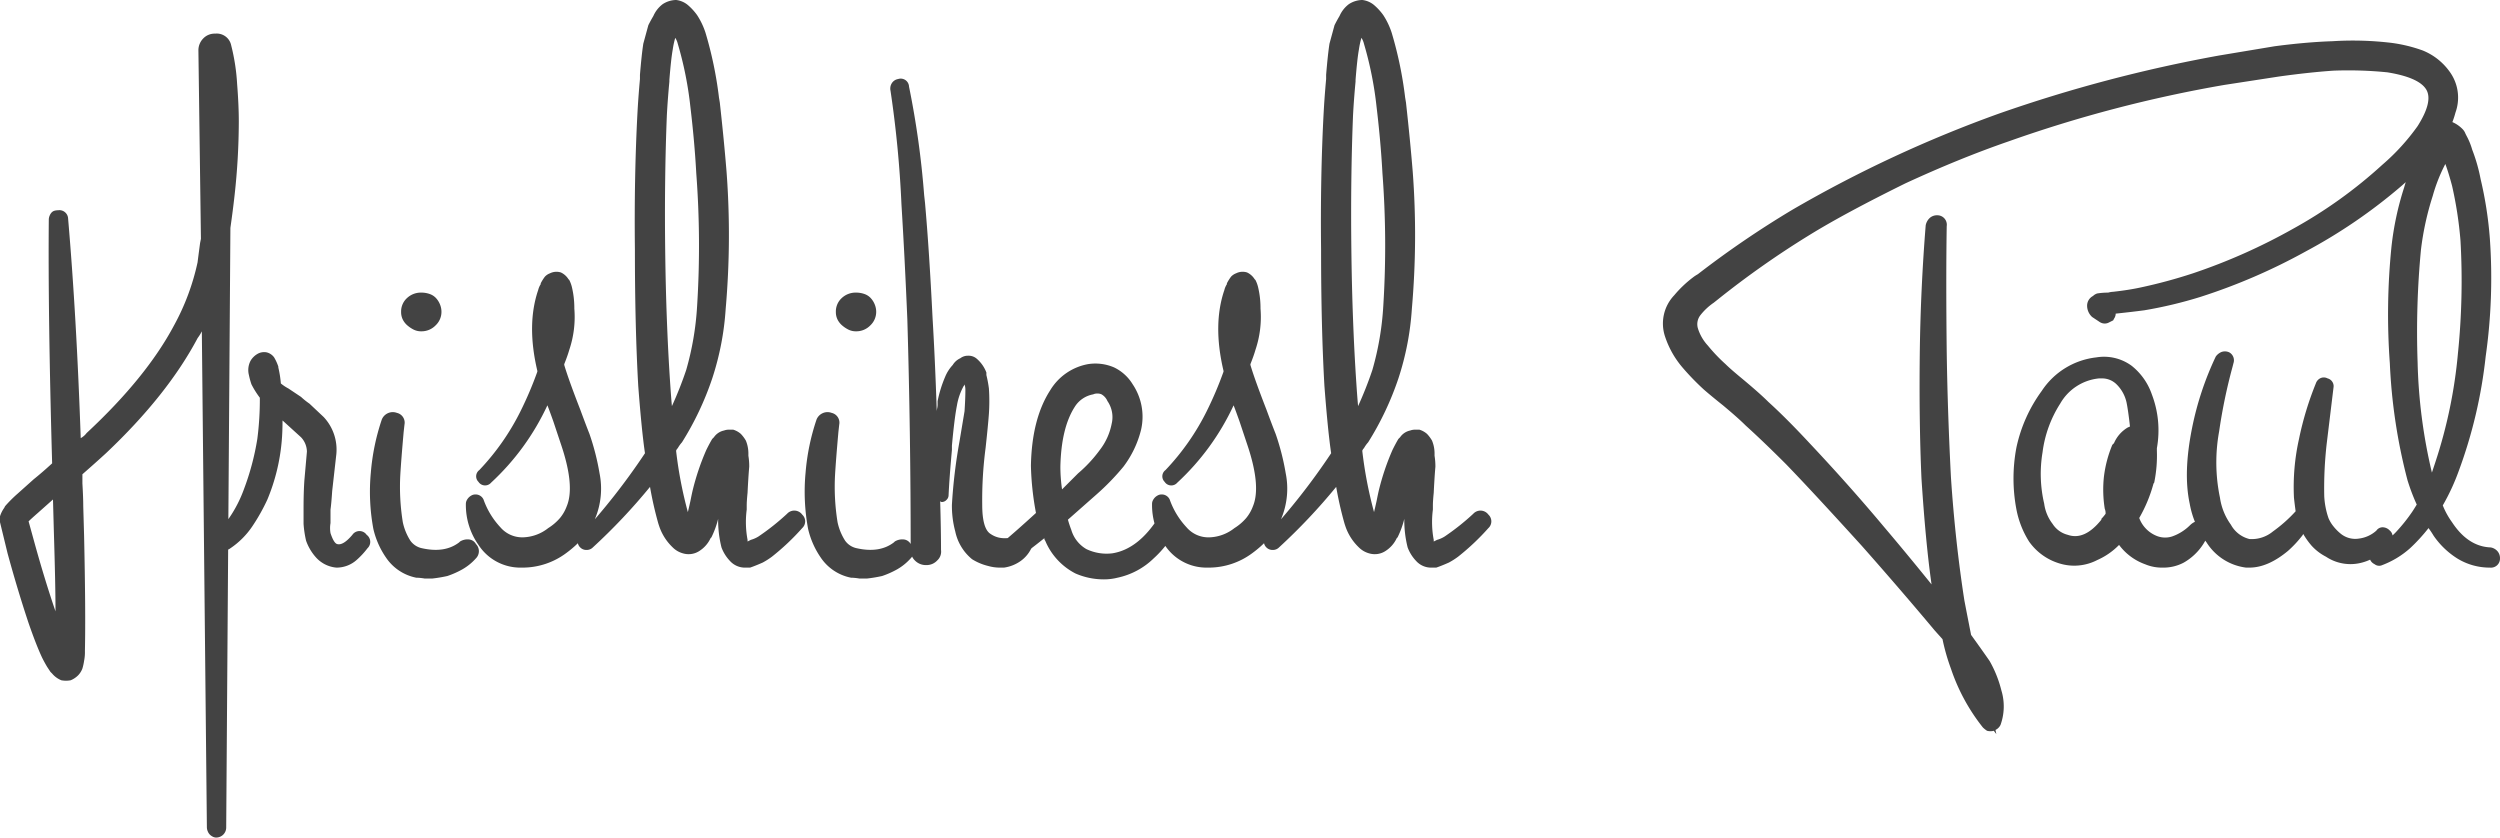 <svg xmlns="http://www.w3.org/2000/svg" width="448.923" height="150.396" viewBox="0 0 448.923 150.396" id="signature" class="animate">
  <path id="stroke-an" class="stroke-an" d="M10.117,7.852q0-4.832-.3-14.5l-.151-5.587L6.946-9.815Q5.738-8.758,5.285-8.305L6.493-3.926Q8.305,2.567,10.117,7.852ZM42.733-86.825q.3,3.775.3,6.795a121.839,121.839,0,0,1-.755,13.137q-.3,2.718-.755,5.889L40.77,46.659a1.8,1.8,0,0,1-1.812,1.812,1.34,1.34,0,0,1-.6-.151,2.015,2.015,0,0,1-.528-.377,1.772,1.772,0,0,1-.378-.6,1.855,1.855,0,0,1-.151-.68l-.906-89.09a7.934,7.934,0,0,1-.755,1.208Q30.2-30.955,19.177-20.536q-1.812,1.661-4.228,3.775V-15.1q.151,2.567.151,4.077l.151,5.285Q15.553,8,15.4,14.949a8.049,8.049,0,0,1-.151,1.812,9.625,9.625,0,0,1-.3,1.359,3.545,3.545,0,0,1-.755,1.208,4.022,4.022,0,0,1-1.359.906,4.6,4.6,0,0,1-1.661,0,4.185,4.185,0,0,1-1.661-1.208l-.3-.3-.6-.906q-.453-.755-.906-1.661Q6.644,13.892,5.285,9.966,3.322,4.077,1.51-2.567L.151-8.154V-9.211a5.291,5.291,0,0,1,.755-1.51l.151-.3a23.624,23.624,0,0,1,2.265-2.265l2.869-2.567q1.51-1.208,3.322-2.869-.755-27.029-.6-43.79a1.855,1.855,0,0,1,.151-.68,1.772,1.772,0,0,1,.378-.6,1.12,1.12,0,0,1,.528-.3,2.482,2.482,0,0,1,.6-.076,1.572,1.572,0,0,1,1.812,1.51q1.51,17.516,2.265,39.411A3.275,3.275,0,0,0,15.7-24.16q10.721-9.966,15.7-19.328a41.945,41.945,0,0,0,4.228-11.325q.151-1.208.453-3.473l.151-.755-.453-33.824a3.03,3.03,0,0,1,.831-2.114,2.829,2.829,0,0,1,2.189-.906,2.648,2.648,0,0,1,2.869,2.114A36.275,36.275,0,0,1,42.733-86.825ZM65.987-5.889a1.569,1.569,0,0,1,.151,2.416,14.247,14.247,0,0,1-1.963,2.114A5.42,5.42,0,0,1,60.7,0h-.151a5.581,5.581,0,0,1-3.775-1.963,8.949,8.949,0,0,1-1.661-2.869,19.373,19.373,0,0,1-.453-3.02V-10.57q0-3.02.151-5.134l.453-5.134a3.845,3.845,0,0,0-1.057-2.567l-3.322-3.02q0,2.114-.151,3.775a35.137,35.137,0,0,1-2.567,10.419A34.479,34.479,0,0,1,45.451-7.4a14.522,14.522,0,0,1-3.926,3.926,1.878,1.878,0,0,1-1.359.378,1.654,1.654,0,0,1-1.208-.68,1.974,1.974,0,0,1,.151-2.416,22.733,22.733,0,0,0,4.832-7.852,46.236,46.236,0,0,0,2.416-9.06,55.07,55.07,0,0,0,.453-7.4,15.868,15.868,0,0,1-1.51-2.416,13.962,13.962,0,0,1-.453-1.661,3.611,3.611,0,0,1,.3-2.567,3.47,3.47,0,0,1,1.208-1.208,2.371,2.371,0,0,1,1.661-.3,2.34,2.34,0,0,1,1.359.906,8.346,8.346,0,0,1,.755,1.661v.151a19.116,19.116,0,0,1,.453,2.869,7.92,7.92,0,0,0,1.359.906l2.265,1.51a12.848,12.848,0,0,0,1.51,1.208l2.567,2.416a8.566,8.566,0,0,1,2.265,6.644L59.8-13.741q-.151,2.265-.3,3.322V-8a5.325,5.325,0,0,0,0,1.812q.6,1.812,1.208,1.963,1.057.3,2.718-1.661A1.551,1.551,0,0,1,65.987-5.889ZM75.8-42.431a3,3,0,0,1-1.359-.3,5.55,5.55,0,0,1-1.132-.755,3.363,3.363,0,0,1-.83-1.057,3,3,0,0,1-.3-1.359A3.252,3.252,0,0,1,73.235-48.4a3.636,3.636,0,0,1,2.567-.982,4.507,4.507,0,0,1,1.435.226,2.843,2.843,0,0,1,1.132.68,3.712,3.712,0,0,1,.755,1.133,3.493,3.493,0,0,1,.3,1.434,3.326,3.326,0,0,1-1.057,2.416A3.5,3.5,0,0,1,75.8-42.431Zm9.815,38.2a1.822,1.822,0,0,1,0,2.567A9.756,9.756,0,0,1,83.2.3,16.056,16.056,0,0,1,80.483,1.51a25.506,25.506,0,0,1-2.718.453H76.406a9.491,9.491,0,0,0-1.51-.151A8.544,8.544,0,0,1,69.46-1.812a15,15,0,0,1-2.265-5.134,36.588,36.588,0,0,1-.453-10.117,39.837,39.837,0,0,1,1.963-9.513,2.111,2.111,0,0,1,1.057-1.133,2.1,2.1,0,0,1,1.661-.075,1.8,1.8,0,0,1,1.359,2.114l-.151,1.359q-.453,5.134-.6,7.7a39.916,39.916,0,0,0,.453,8.456,9.993,9.993,0,0,0,1.359,3.322,3.4,3.4,0,0,0,2.114,1.359Q80.03-2.567,82.6-4.53l.151-.151a2.564,2.564,0,0,1,1.585-.378A1.6,1.6,0,0,1,85.617-4.228Zm22.2-12.684a13.982,13.982,0,0,1-.755,8,11.507,11.507,0,0,1-2.265,3.624,19.406,19.406,0,0,1-3.02,2.718A13.093,13.093,0,0,1,94.073,0h-.3a8.96,8.96,0,0,1-7.7-4.077,12.4,12.4,0,0,1-2.265-7.4,1.34,1.34,0,0,1,.151-.6,2.015,2.015,0,0,1,.378-.528,2.015,2.015,0,0,1,.528-.378,1.34,1.34,0,0,1,.6-.151,1.561,1.561,0,0,1,1.51.906A14.215,14.215,0,0,0,90-7.248a5.159,5.159,0,0,0,3.926,1.812h.151A7.634,7.634,0,0,0,98.6-7.1a9.155,9.155,0,0,0,2.114-1.812,7.241,7.241,0,0,0,1.208-2.114q1.51-3.624-1.057-11.174l-1.359-4.077q-.755-2.114-1.057-2.869A44.249,44.249,0,0,1,88.335-15.251,1.419,1.419,0,0,1,86.07-15.4a1.391,1.391,0,0,1,.151-2.114,43.125,43.125,0,0,0,7.4-10.57,65.365,65.365,0,0,0,3.02-7.1v-.151q-1.963-8.305.151-14.5a3.356,3.356,0,0,1,.453-1.057v-.151A7.934,7.934,0,0,1,98-52.246a2.377,2.377,0,0,1,.906-.6A2.63,2.63,0,0,1,100.868-53a3.2,3.2,0,0,1,1.359,1.208l.151.151a5.9,5.9,0,0,1,.453,1.208,16.159,16.159,0,0,1,.453,3.926,18.5,18.5,0,0,1-.906,7.4q-.3,1.057-.906,2.567v.151q.755,2.567,2.869,8Q105.4-25.519,106-24.009A43.285,43.285,0,0,1,107.814-16.912ZM125.33-46.961a172.706,172.706,0,0,0-.151-23.858q-.3-5.587-1.057-11.929a64.115,64.115,0,0,0-2.265-11.325,3.356,3.356,0,0,0-.453-1.057,15.845,15.845,0,0,0-.453,2.114q-.3,1.661-.6,5.436v.3q-.3,3.171-.453,6.04-.453,11.174-.3,24.16t.906,24.16q.151,2.265.3,3.926a66.655,66.655,0,0,0,2.567-6.493A52.275,52.275,0,0,0,125.33-46.961ZM144.205-9.513a1.645,1.645,0,0,1,0,2.416,42.449,42.449,0,0,1-5.436,5.134,13.612,13.612,0,0,1-1.661,1.057q-1.359.6-2.265.906h-.755a3.617,3.617,0,0,1-2.869-1.208,7.089,7.089,0,0,1-1.51-2.416,19.962,19.962,0,0,1-.6-5.134A16.179,16.179,0,0,1,127.9-5.436l-.151.151a5.462,5.462,0,0,1-1.963,2.265,3.53,3.53,0,0,1-3.02.453,4.116,4.116,0,0,1-1.812-1.057A9.412,9.412,0,0,1,118.535-7.4l-.151-.453a64.248,64.248,0,0,1-1.51-6.644A105.494,105.494,0,0,1,106.606-3.624a1.537,1.537,0,0,1-1.132.453,1.537,1.537,0,0,1-1.133-.453,1.46,1.46,0,0,1,0-2.114,118.771,118.771,0,0,0,11.627-14.8q-.6-4.077-1.208-12.08-.6-10.57-.6-24.462-.151-12.986.453-24.462.151-2.869.453-6.191v-.755q.3-3.624.6-5.587l.906-3.322q.453-.906.906-1.661a5.343,5.343,0,0,1,1.661-2.114,4.527,4.527,0,0,1,2.416-.755,4.007,4.007,0,0,1,2.114.906,10.09,10.09,0,0,1,1.661,1.812,13.233,13.233,0,0,1,1.51,3.171,69.093,69.093,0,0,1,2.416,11.627l.151.906q.755,6.795,1.208,12.382a152.154,152.154,0,0,1-.151,24.613,50.337,50.337,0,0,1-2.416,12.533A53.552,53.552,0,0,1,122.612-22.5a5.841,5.841,0,0,0-.755,1.057l-.151.151-.151.3a74.065,74.065,0,0,0,2.114,11.023q.151-.6.453-1.963.3-1.51.453-2.114a43.822,43.822,0,0,1,2.416-7.1q.6-1.208,1.057-1.963l.3-.3a2.932,2.932,0,0,1,1.812-1.208,2.484,2.484,0,0,1,.755-.151h.906a3.739,3.739,0,0,1,1.359.755,6.275,6.275,0,0,1,.906,1.208,6.083,6.083,0,0,1,.453,2.416v.3a11.959,11.959,0,0,1,.151,1.963q-.151,1.661-.3,4.681-.151,1.51-.151,2.265v.755a17.234,17.234,0,0,0,.151,5.436v.3l.6-.3a5.14,5.14,0,0,0,1.359-.6,42.371,42.371,0,0,0,5.134-4.077A1.758,1.758,0,0,1,144.205-9.513Zm9.664-32.918a3,3,0,0,1-1.359-.3,5.551,5.551,0,0,1-1.133-.755,3.363,3.363,0,0,1-.83-1.057,3,3,0,0,1-.3-1.359A3.252,3.252,0,0,1,151.3-48.4a3.636,3.636,0,0,1,2.567-.982,4.507,4.507,0,0,1,1.435.226,2.843,2.843,0,0,1,1.132.68,3.712,3.712,0,0,1,.755,1.133,3.493,3.493,0,0,1,.3,1.434,3.326,3.326,0,0,1-1.057,2.416A3.5,3.5,0,0,1,153.869-42.431Zm9.815,38.2a1.822,1.822,0,0,1,0,2.567A9.755,9.755,0,0,1,161.268.3,16.056,16.056,0,0,1,158.55,1.51a25.506,25.506,0,0,1-2.718.453h-1.359a9.491,9.491,0,0,0-1.51-.151,8.544,8.544,0,0,1-5.436-3.624,15,15,0,0,1-2.265-5.134,36.588,36.588,0,0,1-.453-10.117,39.837,39.837,0,0,1,1.963-9.513,2.111,2.111,0,0,1,1.057-1.133,2.1,2.1,0,0,1,1.661-.075,1.8,1.8,0,0,1,1.359,2.114l-.151,1.359q-.453,5.134-.6,7.7a39.917,39.917,0,0,0,.453,8.456,9.993,9.993,0,0,0,1.359,3.322,3.4,3.4,0,0,0,2.114,1.359q4.077.906,6.644-1.057l.151-.151a2.564,2.564,0,0,1,1.586-.378A1.6,1.6,0,0,1,163.684-4.228Zm21.744-.906a1.7,1.7,0,0,1-.151,1.812,5.993,5.993,0,0,1-1.812,2.114A6.818,6.818,0,0,1,180.445,0h-.755a7.663,7.663,0,0,1-2.114-.3,9.756,9.756,0,0,1-2.869-1.208,8.747,8.747,0,0,1-3.02-4.983,17.619,17.619,0,0,1-.6-4.832,94.941,94.941,0,0,1,1.359-11.325l.906-5.436q.151-2.265.151-3.775a3.346,3.346,0,0,0-.151-1.057.435.435,0,0,1-.151.3,10.98,10.98,0,0,0-1.208,3.473q-.453,2.265-.906,7.248v.755q-.453,4.983-.6,8.154a1.154,1.154,0,0,1-.378.831,1.154,1.154,0,0,1-.831.377.435.435,0,0,1-.3-.151q.151,5.285.151,8.758a2.135,2.135,0,0,1-.68,1.887,2.6,2.6,0,0,1-1.887.831H166.4a2.729,2.729,0,0,1-1.887-.755,2.53,2.53,0,0,1-.831-1.963q0-20.989-.6-41.374-.453-10.872-1.057-20.687a196.456,196.456,0,0,0-1.963-20.385,1.805,1.805,0,0,1,.227-1.359,1.652,1.652,0,0,1,1.132-.755,1.492,1.492,0,0,1,1.963,1.359A157.55,157.55,0,0,1,166.1-66.893l.151,1.359q.755,8.456,1.359,20.687.453,7.55.755,16.761a3.18,3.18,0,0,1,.076-.528,3.5,3.5,0,0,0,.076-.68v-.6a22.077,22.077,0,0,1,1.359-4.379,6.969,6.969,0,0,1,1.359-2.114,3.047,3.047,0,0,1,1.359-1.208,2.208,2.208,0,0,1,1.359-.453,2.245,2.245,0,0,1,1.661.6,6.087,6.087,0,0,1,1.661,2.416v.453a20.372,20.372,0,0,1,.453,2.416,33.675,33.675,0,0,1,0,4.53q-.151,2.114-.6,6.191a71.513,71.513,0,0,0-.6,10.117q0,4.379,1.51,5.285a4.288,4.288,0,0,0,2.265.755,4.5,4.5,0,0,0,2.567-.6,1.792,1.792,0,0,1,1.359-.076A2.288,2.288,0,0,1,185.428-5.134Zm11.778-26.123a1.681,1.681,0,0,0-.755.151,4.921,4.921,0,0,0-3.322,2.265q-2.416,3.775-2.567,10.721a28.836,28.836,0,0,0,.3,4.077l2.869-2.869a24.375,24.375,0,0,0,3.926-4.228,11.126,11.126,0,0,0,2.114-4.681,5.063,5.063,0,0,0-.755-4.077,2.554,2.554,0,0,0-1.057-1.208A1.681,1.681,0,0,0,197.206-31.257ZM210.947-9.815a1.723,1.723,0,0,1,.6,2.567,18.97,18.97,0,0,1-4.228,5.587,13.247,13.247,0,0,1-6.493,3.473,9.928,9.928,0,0,1-2.416.3,12.668,12.668,0,0,1-5.134-1.057,11.619,11.619,0,0,1-5.436-5.889.615.615,0,0,1-.151-.453q-3.02,2.416-5.587,4.228-1.51,1.057-2.718-.6a1.785,1.785,0,0,1,.453-2.567q2.718-2.265,6.342-5.587a51.837,51.837,0,0,1-.906-8.456q.151-8.456,3.473-13.59a10.018,10.018,0,0,1,6.795-4.681,8.448,8.448,0,0,1,4.681.6,7.9,7.9,0,0,1,3.322,3.02,10.447,10.447,0,0,1,1.51,8.154,18.223,18.223,0,0,1-3.171,6.644,43.411,43.411,0,0,1-4.832,4.983l-5.134,4.53a19,19,0,0,0,.6,1.812,5.886,5.886,0,0,0,2.718,3.473,8.4,8.4,0,0,0,4.681.755q4.681-.755,8.3-6.493A1.839,1.839,0,0,1,210.947-9.815Zm20.083-7.1a13.982,13.982,0,0,1-.755,8,11.507,11.507,0,0,1-2.265,3.624,19.4,19.4,0,0,1-3.02,2.718A13.093,13.093,0,0,1,217.289,0h-.3a8.96,8.96,0,0,1-7.7-4.077,12.4,12.4,0,0,1-2.265-7.4,1.34,1.34,0,0,1,.151-.6,2.015,2.015,0,0,1,.378-.528,2.015,2.015,0,0,1,.529-.378,1.34,1.34,0,0,1,.6-.151,1.561,1.561,0,0,1,1.51.906,14.215,14.215,0,0,0,3.02,4.983,5.159,5.159,0,0,0,3.926,1.812h.151a7.634,7.634,0,0,0,4.53-1.661,9.156,9.156,0,0,0,2.114-1.812,7.241,7.241,0,0,0,1.208-2.114q1.51-3.624-1.057-11.174l-1.359-4.077q-.755-2.114-1.057-2.869a44.249,44.249,0,0,1-10.117,13.892,1.419,1.419,0,0,1-2.265-.151,1.391,1.391,0,0,1,.151-2.114,43.126,43.126,0,0,0,7.4-10.57,65.368,65.368,0,0,0,3.02-7.1v-.151q-1.963-8.305.151-14.5a3.356,3.356,0,0,1,.453-1.057v-.151a7.934,7.934,0,0,1,.755-1.208,2.377,2.377,0,0,1,.906-.6A2.63,2.63,0,0,1,224.084-53a3.2,3.2,0,0,1,1.359,1.208l.151.151a5.9,5.9,0,0,1,.453,1.208,16.159,16.159,0,0,1,.453,3.926,18.5,18.5,0,0,1-.906,7.4q-.3,1.057-.906,2.567v.151q.755,2.567,2.869,8,1.057,2.869,1.661,4.379A43.286,43.286,0,0,1,231.03-16.912Zm17.516-30.049a172.709,172.709,0,0,0-.151-23.858q-.3-5.587-1.057-11.929a64.115,64.115,0,0,0-2.265-11.325,3.356,3.356,0,0,0-.453-1.057,15.847,15.847,0,0,0-.453,2.114q-.3,1.661-.6,5.436v.3q-.3,3.171-.453,6.04-.453,11.174-.3,24.16t.906,24.16q.151,2.265.3,3.926a66.654,66.654,0,0,0,2.567-6.493A52.275,52.275,0,0,0,248.546-46.961ZM267.421-9.513a1.645,1.645,0,0,1,0,2.416,42.449,42.449,0,0,1-5.436,5.134,13.61,13.61,0,0,1-1.661,1.057q-1.359.6-2.265.906H257.3a3.617,3.617,0,0,1-2.869-1.208,7.089,7.089,0,0,1-1.51-2.416,19.962,19.962,0,0,1-.6-5.134,16.179,16.179,0,0,1-1.208,3.322l-.151.151A5.462,5.462,0,0,1,249-3.02a3.53,3.53,0,0,1-3.02.453,4.116,4.116,0,0,1-1.812-1.057A9.411,9.411,0,0,1,241.751-7.4l-.151-.453a64.248,64.248,0,0,1-1.51-6.644A105.494,105.494,0,0,1,229.822-3.624a1.537,1.537,0,0,1-1.133.453,1.537,1.537,0,0,1-1.132-.453,1.46,1.46,0,0,1,0-2.114,118.772,118.772,0,0,0,11.627-14.8q-.6-4.077-1.208-12.08-.6-10.57-.6-24.462-.151-12.986.453-24.462.151-2.869.453-6.191v-.755q.3-3.624.6-5.587l.906-3.322q.453-.906.906-1.661a5.343,5.343,0,0,1,1.661-2.114,4.527,4.527,0,0,1,2.416-.755,4.007,4.007,0,0,1,2.114.906,10.091,10.091,0,0,1,1.661,1.812,13.233,13.233,0,0,1,1.51,3.171,69.093,69.093,0,0,1,2.416,11.627l.151.906q.755,6.795,1.208,12.382a152.154,152.154,0,0,1-.151,24.613,50.337,50.337,0,0,1-2.416,12.533A53.552,53.552,0,0,1,245.828-22.5a5.841,5.841,0,0,0-.755,1.057l-.151.151-.151.3a74.065,74.065,0,0,0,2.114,11.023q.151-.6.453-1.963.3-1.51.453-2.114a43.824,43.824,0,0,1,2.416-7.1q.6-1.208,1.057-1.963l.3-.3a2.932,2.932,0,0,1,1.812-1.208,2.484,2.484,0,0,1,.755-.151h.906a3.739,3.739,0,0,1,1.359.755A6.274,6.274,0,0,1,257.3-22.8a6.083,6.083,0,0,1,.453,2.416v.3a11.958,11.958,0,0,1,.151,1.963q-.151,1.661-.3,4.681-.151,1.51-.151,2.265v.755a17.234,17.234,0,0,0,.151,5.436v.3l.6-.3a5.139,5.139,0,0,0,1.359-.6A42.371,42.371,0,0,0,264.7-9.664,1.758,1.758,0,0,1,267.421-9.513ZM440.316-88.637a7.905,7.905,0,0,1,.755,6.946,15.013,15.013,0,0,1-2.567,5.285,44.593,44.593,0,0,1-7.1,7.852,95.42,95.42,0,0,1-17.214,11.778,105.88,105.88,0,0,1-18.875,8.154A76.569,76.569,0,0,1,385.2-46.206q-2.265.3-5.134.6a1.624,1.624,0,0,1-.3.906l-.151.3-.906.453a1.626,1.626,0,0,1-1.51-.151L375.839-45a2.741,2.741,0,0,1-.906-1.963,1.96,1.96,0,0,1,1.057-1.812,1.9,1.9,0,0,1,.755-.453,11.959,11.959,0,0,1,1.963-.151,4.13,4.13,0,0,1,.906-.151q2.718-.3,4.832-.755a91.072,91.072,0,0,0,9.513-2.567,104.518,104.518,0,0,0,17.969-8,83.735,83.735,0,0,0,16.006-11.476,38.9,38.9,0,0,0,6.342-6.946q2.869-4.53,1.51-6.644t-6.946-3.02a70.265,70.265,0,0,0-9.664-.3q-4.379.3-9.815,1.057l-9.815,1.51A236.013,236.013,0,0,0,360.89-76.557q-8.758,3.02-18.573,7.55-11.023,5.436-17.365,9.362a163.278,163.278,0,0,0-16.308,11.476l-.755.6a10.767,10.767,0,0,0-2.416,2.265,2.635,2.635,0,0,0-.453,2.265,8.05,8.05,0,0,0,1.812,3.171A29.9,29.9,0,0,0,310-36.542q.755.755,2.567,2.265,3.473,2.869,5.134,4.53,3.171,2.869,7.248,7.248,7.248,7.7,13.439,15.1Q342.619-2.416,347,3.02q-1.057-7.4-1.812-19.026-.453-10.117-.3-22.8.151-11.325,1.057-22.65a2.454,2.454,0,0,1,.68-1.283,1.938,1.938,0,0,1,1.435-.529,1.7,1.7,0,0,1,1.661,1.963q-.151,9.362,0,22.5.151,10.721.755,22.5.755,11.476,2.416,22.2.755,3.926,1.208,6.191,1.963,2.718,3.322,4.681a20.7,20.7,0,0,1,2.114,5.285,9.833,9.833,0,0,1-.151,6.191,1.975,1.975,0,0,1-.906.906l.151.755-.453-.6a2.454,2.454,0,0,1-1.208,0,4.948,4.948,0,0,1-.755-.6,34.593,34.593,0,0,1-5.738-10.57,36.434,36.434,0,0,1-1.51-5.285l-1.359-1.51q-6.191-7.4-13.137-15.251-8.909-9.815-13.59-14.647-4.077-4.077-7.248-6.946-1.359-1.359-4.077-3.624-2.265-1.812-3.473-2.869a45.586,45.586,0,0,1-3.926-4.077,16.521,16.521,0,0,1-3.02-5.436,7.356,7.356,0,0,1,1.661-7.4,20.543,20.543,0,0,1,3.322-3.171,6.829,6.829,0,0,1,.906-.6,173.194,173.194,0,0,1,17.063-11.627,225.823,225.823,0,0,1,37-17.214A258.983,258.983,0,0,1,398.64-91.959l9.966-1.661q5.738-.755,10.419-.906a58.1,58.1,0,0,1,10.57.3,26.722,26.722,0,0,1,5.587,1.359A11.015,11.015,0,0,1,440.316-88.637ZM378.1-10.57a21.684,21.684,0,0,1-.151-5.738,21.627,21.627,0,0,1,1.51-5.738l.3-.3a6,6,0,0,1,2.567-2.869.435.435,0,0,0,.3-.151q-.3-2.718-.6-4.228a6.532,6.532,0,0,0-1.812-3.322,3.679,3.679,0,0,0-2.718-1.057h-.453a9.039,9.039,0,0,0-6.946,4.53,21.114,21.114,0,0,0-3.171,8.758,23.476,23.476,0,0,0,.3,9.211,7.576,7.576,0,0,0,1.51,3.624,4.528,4.528,0,0,0,2.718,1.963q3.02,1.057,6.04-2.718v-.151a8.826,8.826,0,0,0,.755-.906A2.1,2.1,0,0,0,378.1-10.57ZM396.224-7.7a1.675,1.675,0,0,1,.3,2.114A10.139,10.139,0,0,1,392.3-.906,7.754,7.754,0,0,1,388.523,0a7.748,7.748,0,0,1-3.171-.6,10.084,10.084,0,0,1-4.681-3.473,12.54,12.54,0,0,1-3.926,2.718,8.967,8.967,0,0,1-6.8.6,10.285,10.285,0,0,1-5.436-3.926,16.673,16.673,0,0,1-2.265-5.738,29.747,29.747,0,0,1,0-11.174,26.6,26.6,0,0,1,4.53-10.117,13.536,13.536,0,0,1,9.815-6.04,8.392,8.392,0,0,1,6.342,1.51,11.223,11.223,0,0,1,3.624,5.134,18.076,18.076,0,0,1,.906,9.664v.453a24.137,24.137,0,0,1-.453,5.587.435.435,0,0,1-.151.3,25.894,25.894,0,0,1-2.567,6.191,5.526,5.526,0,0,0,3.02,3.171,4.066,4.066,0,0,0,2.869.151,8.521,8.521,0,0,0,3.171-1.963Q394.865-9.06,396.224-7.7Zm33.069,1.057a1.371,1.371,0,0,1,.151,1.963,7.177,7.177,0,0,1-2.114,2.34,9.284,9.284,0,0,1-3.02,1.434,7.929,7.929,0,0,1-6.493-1.057,9.042,9.042,0,0,1-2.567-1.963,13.748,13.748,0,0,1-1.51-2.114,1.757,1.757,0,0,1-.3.453,20.008,20.008,0,0,1-2.416,2.567Q407.4,0,404.076,0h-.6a9.816,9.816,0,0,1-7.1-4.53,16.3,16.3,0,0,1-3.02-6.946q-1.208-5.587.453-13.741A55.171,55.171,0,0,1,398.036-37.9a2.361,2.361,0,0,1,1.057-.831,1.841,1.841,0,0,1,1.359.076,1.626,1.626,0,0,1,.755,1.963l-.151.6a96.532,96.532,0,0,0-2.416,11.627,31.047,31.047,0,0,0,.151,11.929A10.934,10.934,0,0,0,400.754-7.7a5.227,5.227,0,0,0,3.322,2.567A5.971,5.971,0,0,0,408.3-6.493a25.754,25.754,0,0,0,4.077-3.624q-.151-1.057-.3-2.416a39.518,39.518,0,0,1,.906-10.57,56.913,56.913,0,0,1,3.02-9.966,1.6,1.6,0,0,1,.906-.981,1.454,1.454,0,0,1,1.208.076,1.442,1.442,0,0,1,1.057,1.661l-1.208,9.966a70.494,70.494,0,0,0-.453,9.513,14.313,14.313,0,0,0,.755,3.926,6.007,6.007,0,0,0,.906,1.51,8.569,8.569,0,0,0,1.359,1.359,4.129,4.129,0,0,0,3.171.831,5.738,5.738,0,0,0,3.171-1.435,1.367,1.367,0,0,1,1.132-.6A1.8,1.8,0,0,1,429.293-6.644Zm12.231-31.861a128.038,128.038,0,0,0,.453-20.234,69.281,69.281,0,0,0-1.51-9.815q-.6-2.265-1.208-3.926a29.633,29.633,0,0,0-2.265,5.738,51.644,51.644,0,0,0-2.114,9.664,155.948,155.948,0,0,0-.6,20.234,94.64,94.64,0,0,0,2.567,19.781l.6-1.812A87.141,87.141,0,0,0,441.524-38.505Zm5.889,34.881a2.071,2.071,0,0,1,1.208.68,1.905,1.905,0,0,1,.453,1.283A1.626,1.626,0,0,1,447.262,0a11.088,11.088,0,0,1-5.889-1.661,14.614,14.614,0,0,1-4.228-4.077,15.912,15.912,0,0,0-.906-1.359,30.824,30.824,0,0,1-3.322,3.624,16.039,16.039,0,0,1-4.983,3.02A1.314,1.314,0,0,1,426.575-.6a2.016,2.016,0,0,1-.529-.377,1.721,1.721,0,0,1-.378-.679,1.562,1.562,0,0,1,1.057-2.114,11.488,11.488,0,0,0,3.624-2.567,30.332,30.332,0,0,0,3.02-3.775q.3-.453.755-1.208a36.314,36.314,0,0,1-1.661-4.379,99.561,99.561,0,0,1-3.171-20.989,120.742,120.742,0,0,1,.3-20.989,53.408,53.408,0,0,1,2.265-10.57,41.1,41.1,0,0,1,4.53-10.268l.151-.151.453-.453a4.03,4.03,0,0,1,1.057-.755,3.982,3.982,0,0,1,2.416-.151,5.712,5.712,0,0,1,1.812,1.208,2.377,2.377,0,0,1,.6.906l.151.3a12.333,12.333,0,0,1,1.057,2.567,30.3,30.3,0,0,1,1.51,5.285,68.346,68.346,0,0,1,1.661,10.721,100.048,100.048,0,0,1-.755,21.14,85.654,85.654,0,0,1-4.832,20.536,38.769,38.769,0,0,1-2.869,6.191,14.02,14.02,0,0,0,1.661,3.02Q443.336-3.775,447.413-3.624Z" transform="translate(-0.151 101.925)" fill="#434343"/>
</svg>
